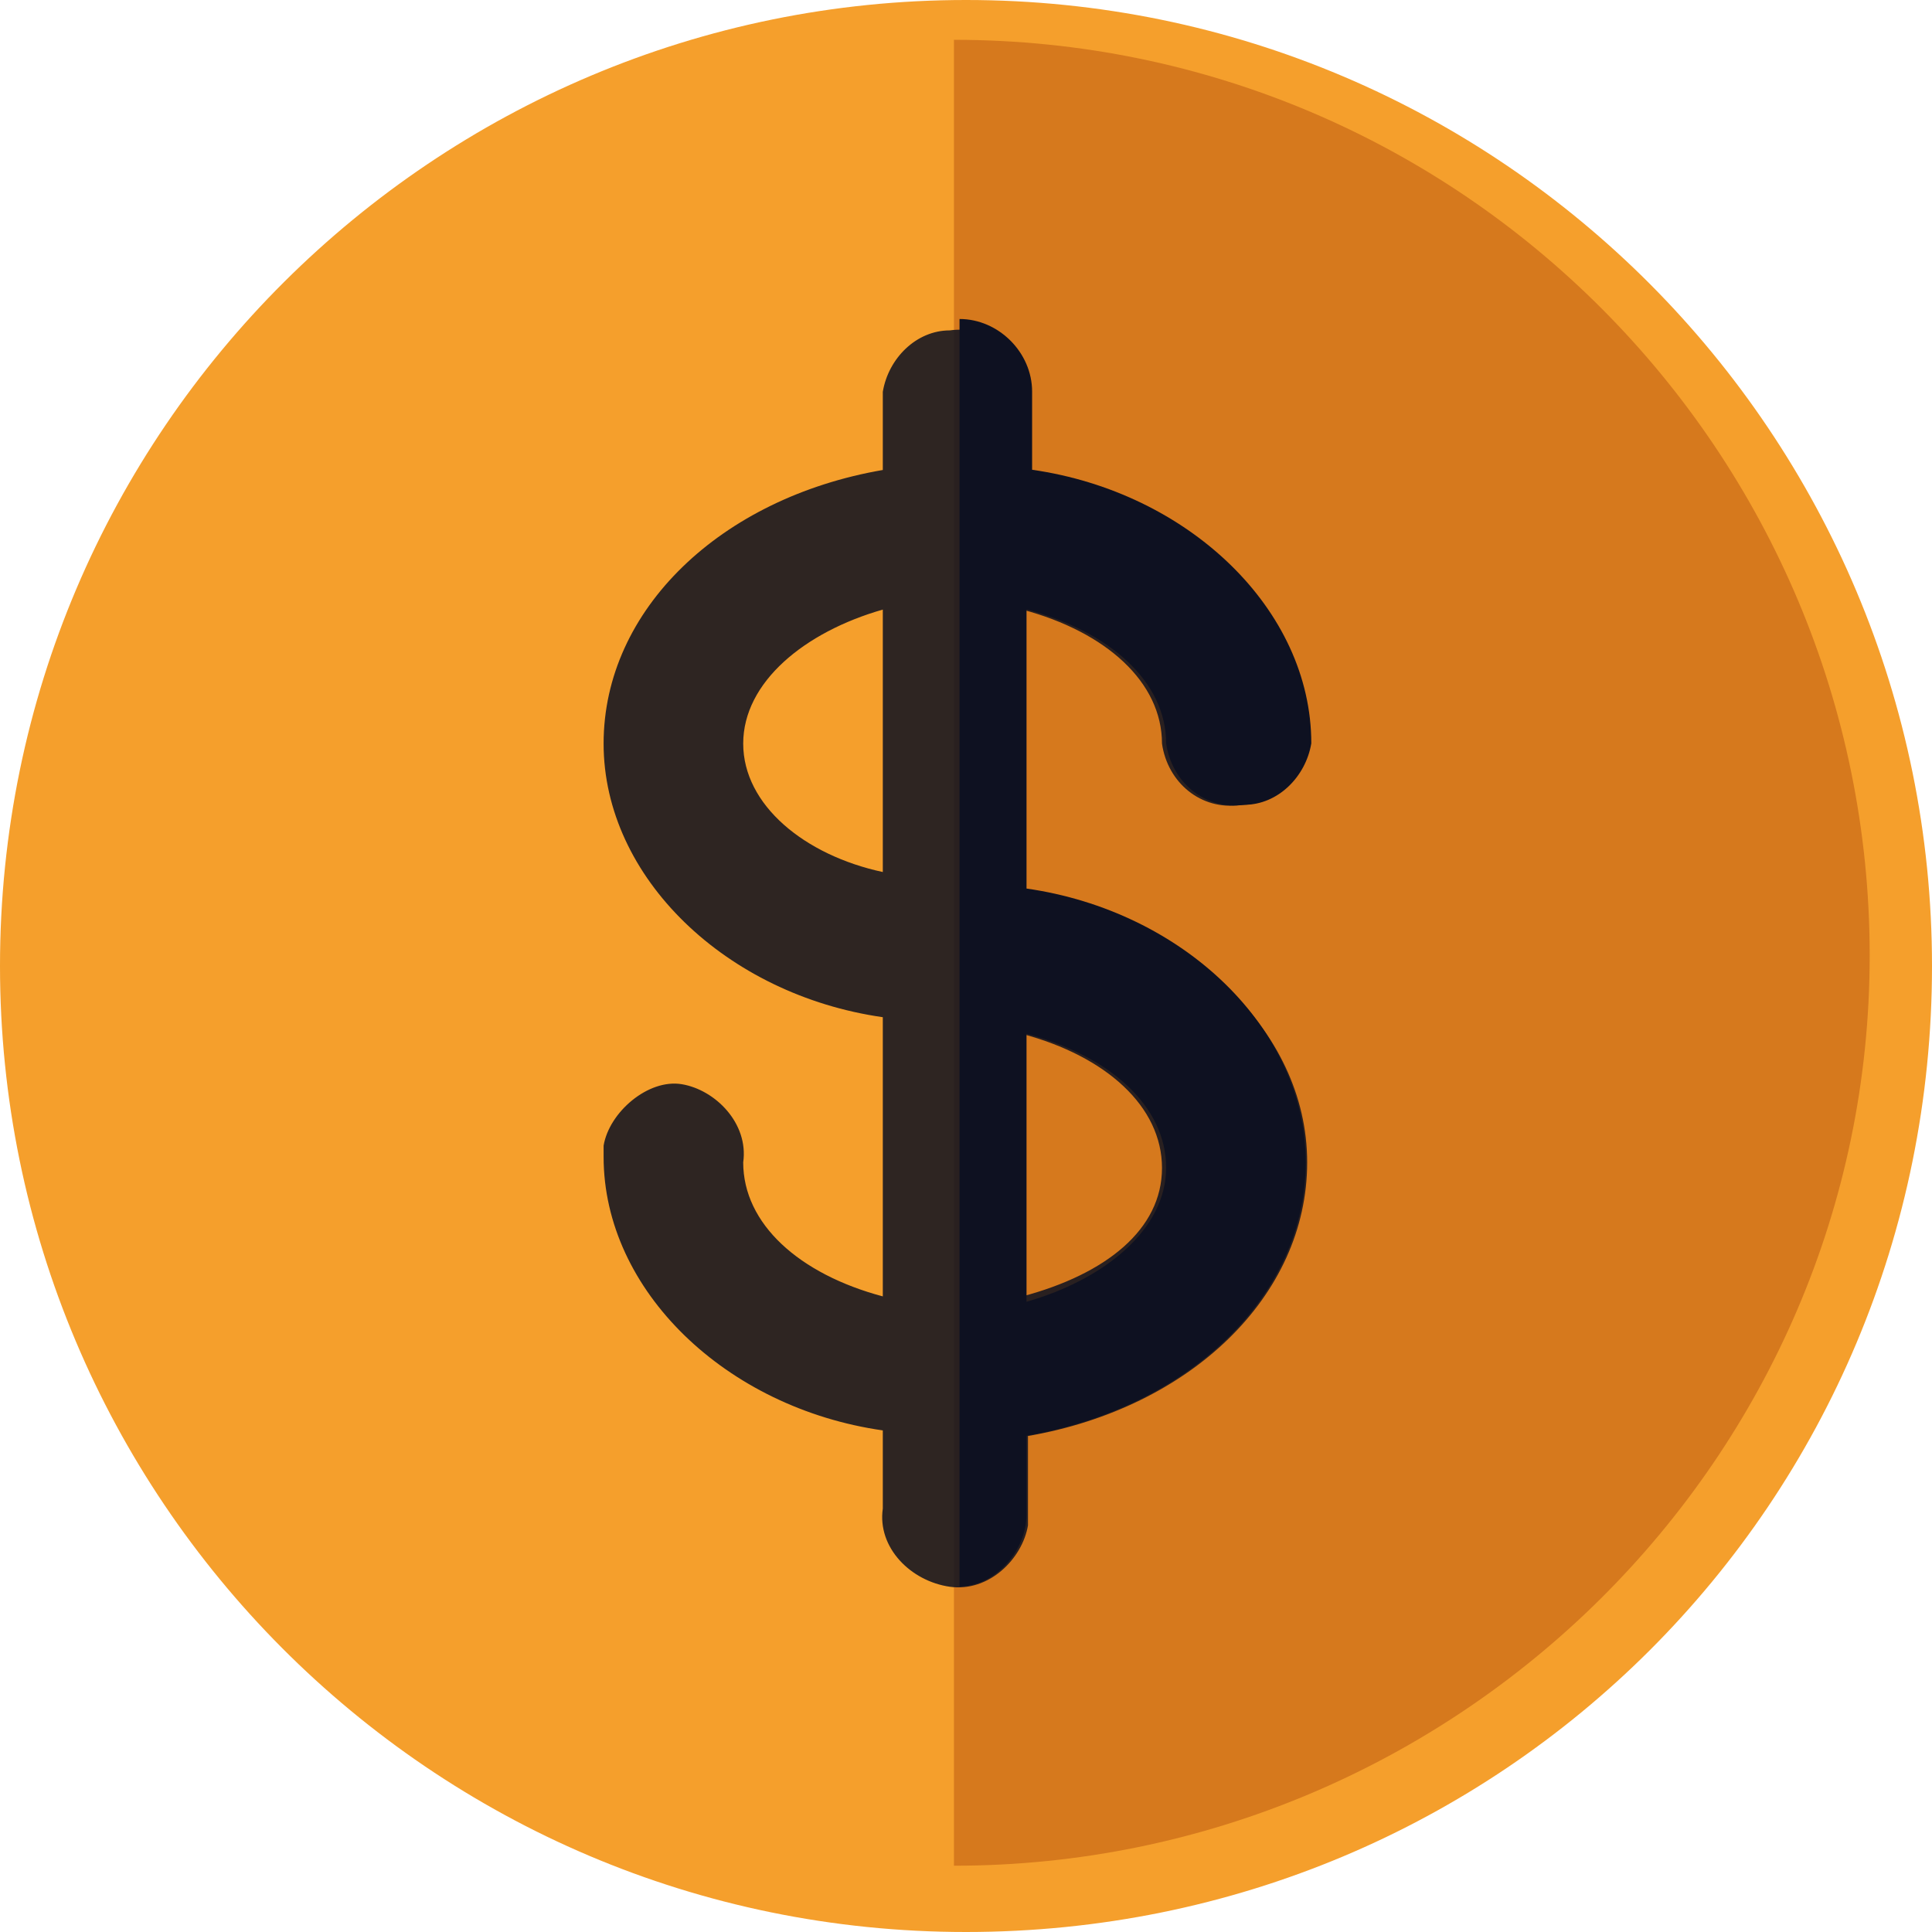 <?xml version="1.0" encoding="utf-8"?>
<!-- Generator: Adobe Illustrator 24.3.0, SVG Export Plug-In . SVG Version: 6.00 Build 0)  -->
<svg version="1.1" id="Layer_1" xmlns="http://www.w3.org/2000/svg" xmlns:xlink="http://www.w3.org/1999/xlink" x="0px" y="0px"
	 viewBox="0 0 34.6 34.6" style="enable-background:new 0 0 34.6 34.6;" xml:space="preserve">
<style type="text/css">
	.st0{fill:#FAB545;}
	.st1{fill:#F59F2C;}
	.st2{fill:#D6791D;}
	.st3{opacity:0.86;}
	.st4{fill:#0E1121;}
</style>
<g id="Group_1205" transform="translate(798.484 4260.313)">
	<path id="Path_622" class="st0" d="M-781.4-4221.7"/>
	<g id="Group_142" transform="translate(4.516 3.687)">
		<g id="Group_141">
			<path id="Path_623" class="st1" d="M-785.7-4229.4c-9.6,0-17.3-7.8-17.3-17.3c0-9.6,7.8-17.3,17.3-17.3c9.6,0,17.3,7.8,17.3,17.3
				C-768.4-4237.1-776.1-4229.4-785.7-4229.4z"/>
		</g>
	</g>
	<path id="Path_624" class="st2" d="M-765-4243.2c0-9-7.3-16.4-16.4-16.4v32.7C-772.4-4226.9-765-4234.2-765-4243.2z"/>
	<g id="Cent" transform="translate(13.926 8.704)" class="st3">
		<path id="Path_625" class="st4" d="M-794.1-4253.1v-5c1.5,0.4,2.5,1.3,2.5,2.4c0.1,0.7,0.7,1.2,1.4,1.1c0.6,0,1.1-0.5,1.2-1.1
			c0-2.4-2.2-4.5-5-4.9v-1.4c-0.1-0.7-0.7-1.2-1.4-1.1c-0.6,0-1.1,0.5-1.2,1.1v1.4c-2.9,0.5-5,2.5-5,4.9s2.2,4.5,5,4.9v5
			c-1.5-0.4-2.5-1.3-2.5-2.4c0.1-0.7-0.5-1.3-1.1-1.4s-1.3,0.5-1.4,1.1c0,0.1,0,0.1,0,0.2c0,2.4,2.2,4.5,5,4.9v1.4
			c-0.1,0.7,0.5,1.3,1.2,1.4s1.3-0.5,1.4-1.1c0-0.1,0-0.1,0-0.2v-1.4c2.9-0.5,5-2.5,5-4.9S-791.2-4252.6-794.1-4253.1L-794.1-4253.1
			z M-799.1-4255.7c0-1.1,1.1-2,2.5-2.4v4.7C-798-4253.7-799.1-4254.6-799.1-4255.7z M-794.1-4245.8v-4.7c1.5,0.4,2.5,1.3,2.5,2.4
			S-792.6-4246.2-794.1-4245.8L-794.1-4245.8z"/>
	</g>
	<path id="Path_626" class="st4" d="M-780.1-4233.2v-1.4c2.9-0.5,5-2.5,5-4.9s-2.2-4.5-5-4.9v-5c1.5,0.4,2.5,1.3,2.5,2.4
		c0.1,0.7,0.7,1.2,1.4,1.1c0.6,0,1.1-0.5,1.2-1.1c0-2.4-2.2-4.5-5-4.9v-1.4c0-0.7-0.6-1.3-1.3-1.3l0,0v22.7
		C-780.7-4231.9-780.1-4232.5-780.1-4233.2z M-780.1-4241.8c1.5,0.4,2.5,1.3,2.5,2.4s-1.1,2-2.5,2.4V-4241.8z"/>
</g>
</svg>
